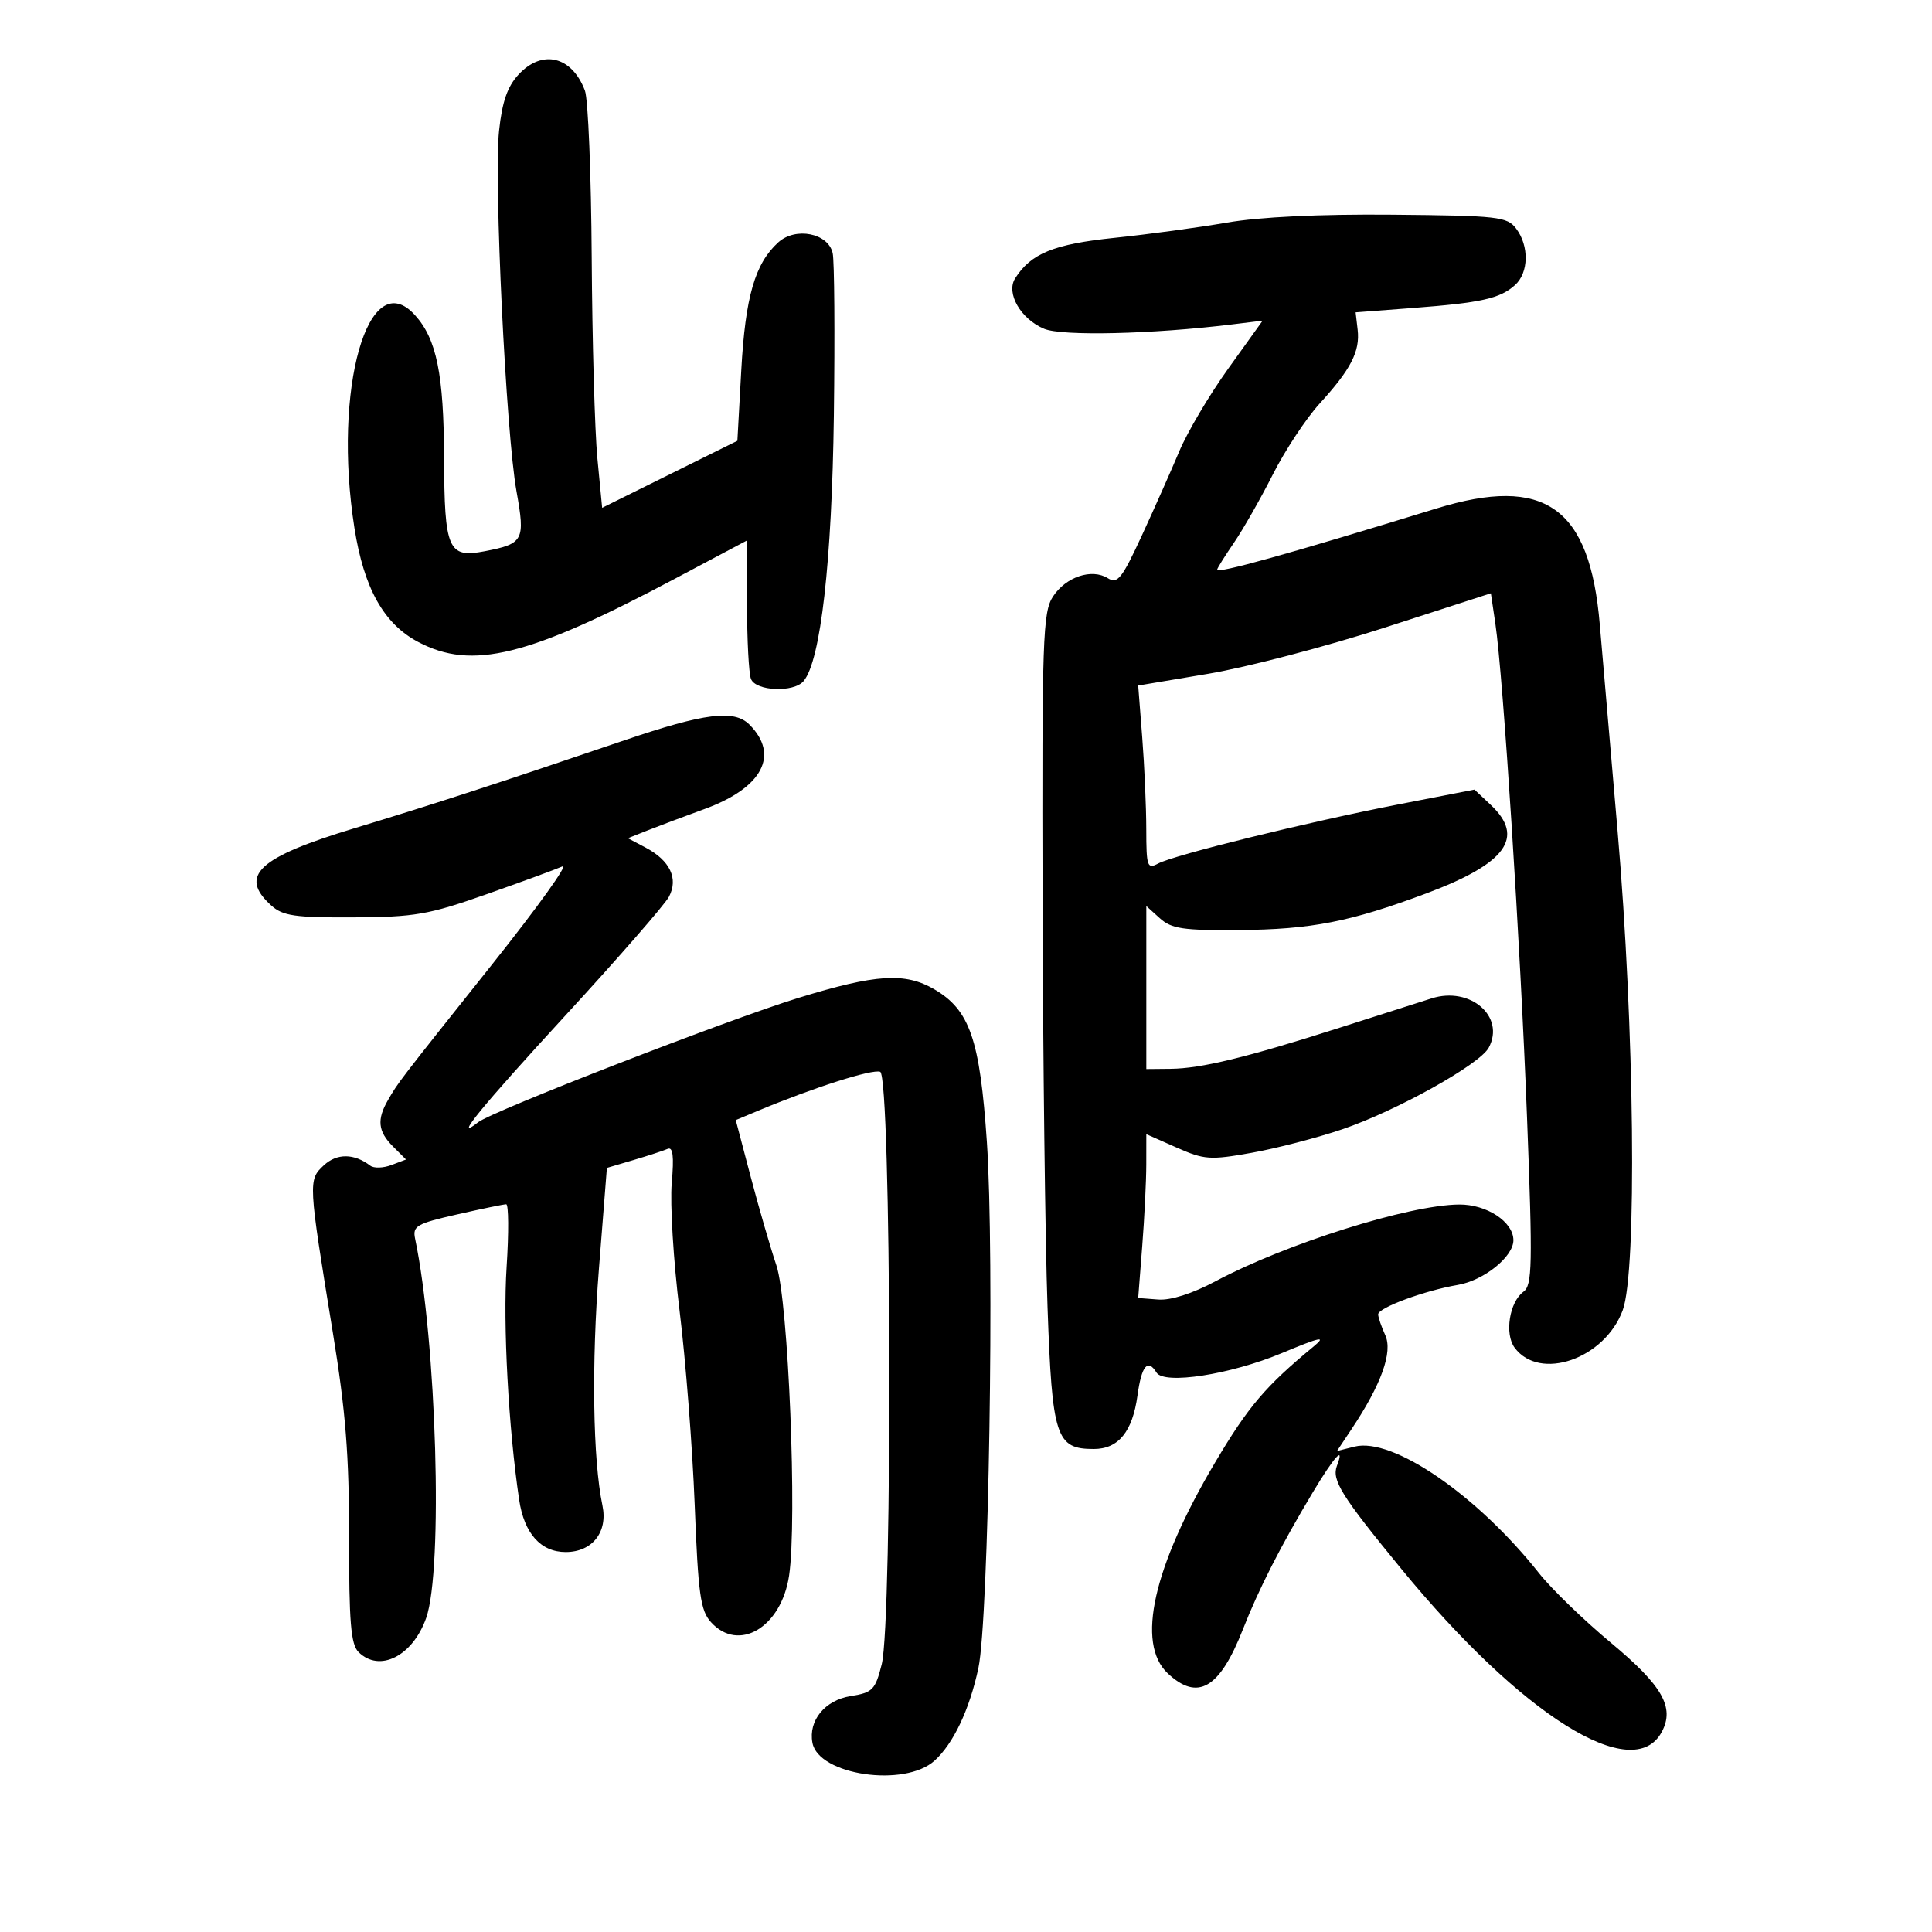 <svg xmlns="http://www.w3.org/2000/svg" width="300" height="300" viewBox="0 0 300 300" version="1.1">
	<path d="M 80.525 11.568 C 78.785 13.445, 77.969 15.801, 77.492 20.318 C 76.672 28.075, 78.567 67.200, 80.203 76.309 C 81.572 83.930, 81.305 84.430, 75.239 85.599 C 69.588 86.687, 69.006 85.347, 68.956 71.128 C 68.911 58.108, 67.800 52.646, 64.440 48.934 C 57.175 40.906, 51.635 60.392, 55.039 82 C 56.512 91.352, 59.593 96.859, 64.932 99.682 C 73.292 104.103, 82 101.962, 104.750 89.889 L 116 83.919 116 93.878 C 116 99.355, 116.273 104.548, 116.607 105.418 C 117.344 107.338, 123.276 107.578, 124.792 105.750 C 127.437 102.562, 129.183 87.200, 129.482 64.500 C 129.648 51.850, 129.565 40.514, 129.298 39.309 C 128.609 36.201, 123.544 35.197, 120.850 37.635 C 117.237 40.905, 115.735 46.092, 115.106 57.474 L 114.500 68.448 104 73.649 L 93.500 78.851 92.762 71.176 C 92.356 66.954, 91.958 52.925, 91.879 40 C 91.800 27.075, 91.327 15.412, 90.828 14.081 C 88.821 8.728, 84.201 7.601, 80.525 11.568 M 190.500 34.569 C 186.100 35.331, 178.246 36.396, 173.047 36.934 C 163.625 37.910, 160.065 39.364, 157.624 43.235 C 156.179 45.525, 158.509 49.554, 162.149 51.062 C 164.938 52.217, 178.938 51.889, 191.280 50.379 L 196.061 49.794 190.725 57.231 C 187.790 61.321, 184.366 67.105, 183.116 70.084 C 181.865 73.063, 179.246 78.956, 177.296 83.180 C 174.213 89.857, 173.525 90.720, 172.026 89.784 C 169.531 88.226, 165.515 89.566, 163.510 92.624 C 161.925 95.045, 161.785 99.110, 161.890 139.886 C 161.954 164.424, 162.299 192.782, 162.658 202.905 C 163.377 223.192, 163.965 225, 169.845 225 C 173.668 225, 175.858 222.314, 176.631 216.677 C 177.263 212.066, 178.214 210.920, 179.578 213.126 C 180.763 215.043, 191.033 213.454, 199.036 210.115 C 205.059 207.602, 206.017 207.400, 204 209.065 C 196.493 215.261, 193.850 218.370, 188.688 227.078 C 179.057 243.326, 176.385 255.194, 181.314 259.826 C 185.979 264.208, 189.382 262.220, 193 253 C 195.463 246.724, 198.869 240.047, 203.839 231.750 C 207.168 226.195, 208.858 224.323, 207.611 227.572 C 206.751 229.814, 208.238 232.205, 217.583 243.600 C 236.265 266.380, 253.595 277.231, 258.038 268.930 C 260.073 265.127, 258.156 261.762, 250.171 255.115 C 245.952 251.603, 240.925 246.740, 239 244.308 C 229.386 232.163, 216.254 223.145, 210.342 224.629 L 207.603 225.316 209.873 221.908 C 214.501 214.959, 216.298 209.949, 215.103 207.326 C 214.496 205.995, 214 204.538, 214 204.089 C 214 203.065, 221.236 200.393, 226.362 199.523 C 230.412 198.835, 235 195.150, 235 192.584 C 235 189.724, 230.854 186.998, 226.561 187.036 C 218.765 187.104, 199.668 193.123, 188.740 198.956 C 185.164 200.865, 181.798 201.940, 179.859 201.792 L 176.738 201.555 177.363 193.527 C 177.707 189.112, 177.991 183.388, 177.994 180.806 L 178 176.112 182.683 178.184 C 187.010 180.098, 187.896 180.160, 194.376 179.002 C 198.232 178.313, 204.553 176.672, 208.423 175.356 C 216.842 172.493, 229.778 165.284, 231.172 162.679 C 233.763 157.836, 228.295 153.121, 222.298 155.027 C 220.759 155.516, 214.325 157.569, 208 159.590 C 193.518 164.218, 186.511 165.919, 181.750 165.964 L 178 166 178 153.345 L 178 140.690 180.110 142.595 C 181.907 144.218, 183.721 144.488, 192.360 144.418 C 203.622 144.327, 209.664 143.145, 221.500 138.719 C 233.899 134.081, 236.846 130.023, 231.477 124.979 L 228.955 122.609 217.227 124.890 C 203.098 127.638, 182.345 132.745, 179.823 134.095 C 178.149 134.991, 178 134.557, 177.994 128.785 C 177.991 125.328, 177.707 118.889, 177.363 114.475 L 176.738 106.450 187.619 104.623 C 193.604 103.618, 205.925 100.394, 215 97.460 L 231.500 92.123 232.195 96.812 C 233.417 105.047, 236.085 146.644, 237.113 173.474 C 237.996 196.535, 237.934 199.575, 236.557 200.582 C 234.379 202.175, 233.600 207.128, 235.191 209.273 C 239.082 214.517, 249.165 211.026, 251.970 203.463 C 254.218 197.405, 253.811 159.426, 251.173 129 C 250.005 115.525, 248.764 101.125, 248.416 97 C 246.873 78.716, 239.901 73.771, 223 78.971 C 200.013 86.043, 189 89.114, 189 88.451 C 189 88.252, 190.168 86.381, 191.596 84.294 C 193.023 82.207, 195.747 77.427, 197.648 73.671 C 199.549 69.915, 202.818 64.965, 204.911 62.671 C 209.773 57.342, 211.206 54.556, 210.814 51.195 L 210.500 48.500 219.391 47.823 C 230.009 47.014, 232.928 46.360, 235.250 44.267 C 237.384 42.344, 237.467 38.204, 235.427 35.500 C 234.026 33.644, 232.647 33.489, 216.209 33.341 C 204.915 33.240, 195.602 33.685, 190.500 34.569 M 97 114.941 C 77.682 121.515, 67.011 124.991, 55.039 128.608 C 40.097 133.123, 37.007 135.988, 42.110 140.595 C 43.915 142.225, 45.757 142.493, 54.860 142.449 C 64.402 142.403, 66.532 142.034, 75.500 138.874 C 81 136.936, 86.327 134.983, 87.338 134.534 C 88.349 134.086, 83.484 140.869, 76.526 149.609 C 61.703 168.230, 61.866 168.018, 60.250 170.812 C 58.492 173.852, 58.689 175.689, 61.024 178.024 L 63.047 180.047 60.774 180.908 C 59.523 181.382, 58.050 181.427, 57.500 181.007 C 54.977 179.083, 52.310 179.062, 50.284 180.950 C 47.837 183.230, 47.849 183.445, 51.695 207 C 53.676 219.129, 54.222 226.038, 54.206 238.771 C 54.190 251.816, 54.479 255.336, 55.664 256.521 C 58.911 259.768, 64.074 257.177, 66.173 251.247 C 68.830 243.744, 67.796 208.293, 64.456 192.330 C 64.047 190.375, 64.690 190.003, 70.948 188.580 C 74.769 187.711, 78.211 187, 78.598 187 C 78.984 187, 79.014 191.387, 78.664 196.750 C 78.085 205.635, 78.954 221.761, 80.613 232.884 C 81.394 238.119, 83.961 241, 87.845 241 C 91.961 241, 94.411 237.902, 93.549 233.789 C 92.055 226.662, 91.836 211.767, 93.008 196.926 L 94.237 181.351 98.369 180.130 C 100.641 179.458, 103.022 178.680, 103.660 178.401 C 104.496 178.035, 104.677 179.512, 104.308 183.697 C 104.026 186.888, 104.571 195.800, 105.520 203.500 C 106.469 211.200, 107.527 224.766, 107.872 233.646 C 108.414 247.574, 108.762 250.081, 110.405 251.896 C 114.703 256.643, 121.323 252.697, 122.527 244.670 C 123.810 236.112, 122.420 202.010, 120.563 196.500 C 119.636 193.750, 117.836 187.545, 116.563 182.712 L 114.247 173.923 117.702 172.480 C 126.321 168.879, 135.461 165.963, 136.673 166.428 C 138.407 167.093, 138.625 251.633, 136.910 258.444 C 135.913 262.402, 135.500 262.824, 132.088 263.370 C 128.089 264.009, 125.508 267.162, 126.154 270.619 C 127.093 275.642, 140.467 277.601, 145.117 273.396 C 148.047 270.745, 150.550 265.456, 151.927 259 C 153.530 251.491, 154.441 194.930, 153.243 177.330 C 152.159 161.390, 150.590 156.835, 145.077 153.614 C 140.539 150.962, 136.023 151.248, 123.983 154.951 C 113.097 158.299, 76.440 172.530, 74.250 174.258 C 70.164 177.483, 74.799 171.813, 87.837 157.634 C 95.998 148.760, 103.214 140.488, 103.873 139.250 C 105.379 136.420, 104.041 133.614, 100.225 131.599 L 97.500 130.160 100.500 128.968 C 102.150 128.313, 106.157 126.807, 109.404 125.622 C 118.385 122.346, 121.095 117.238, 116.363 112.506 C 114 110.143, 109.398 110.722, 97 114.941" stroke="none" fill="black" fill-rule="evenodd"/>
</svg>